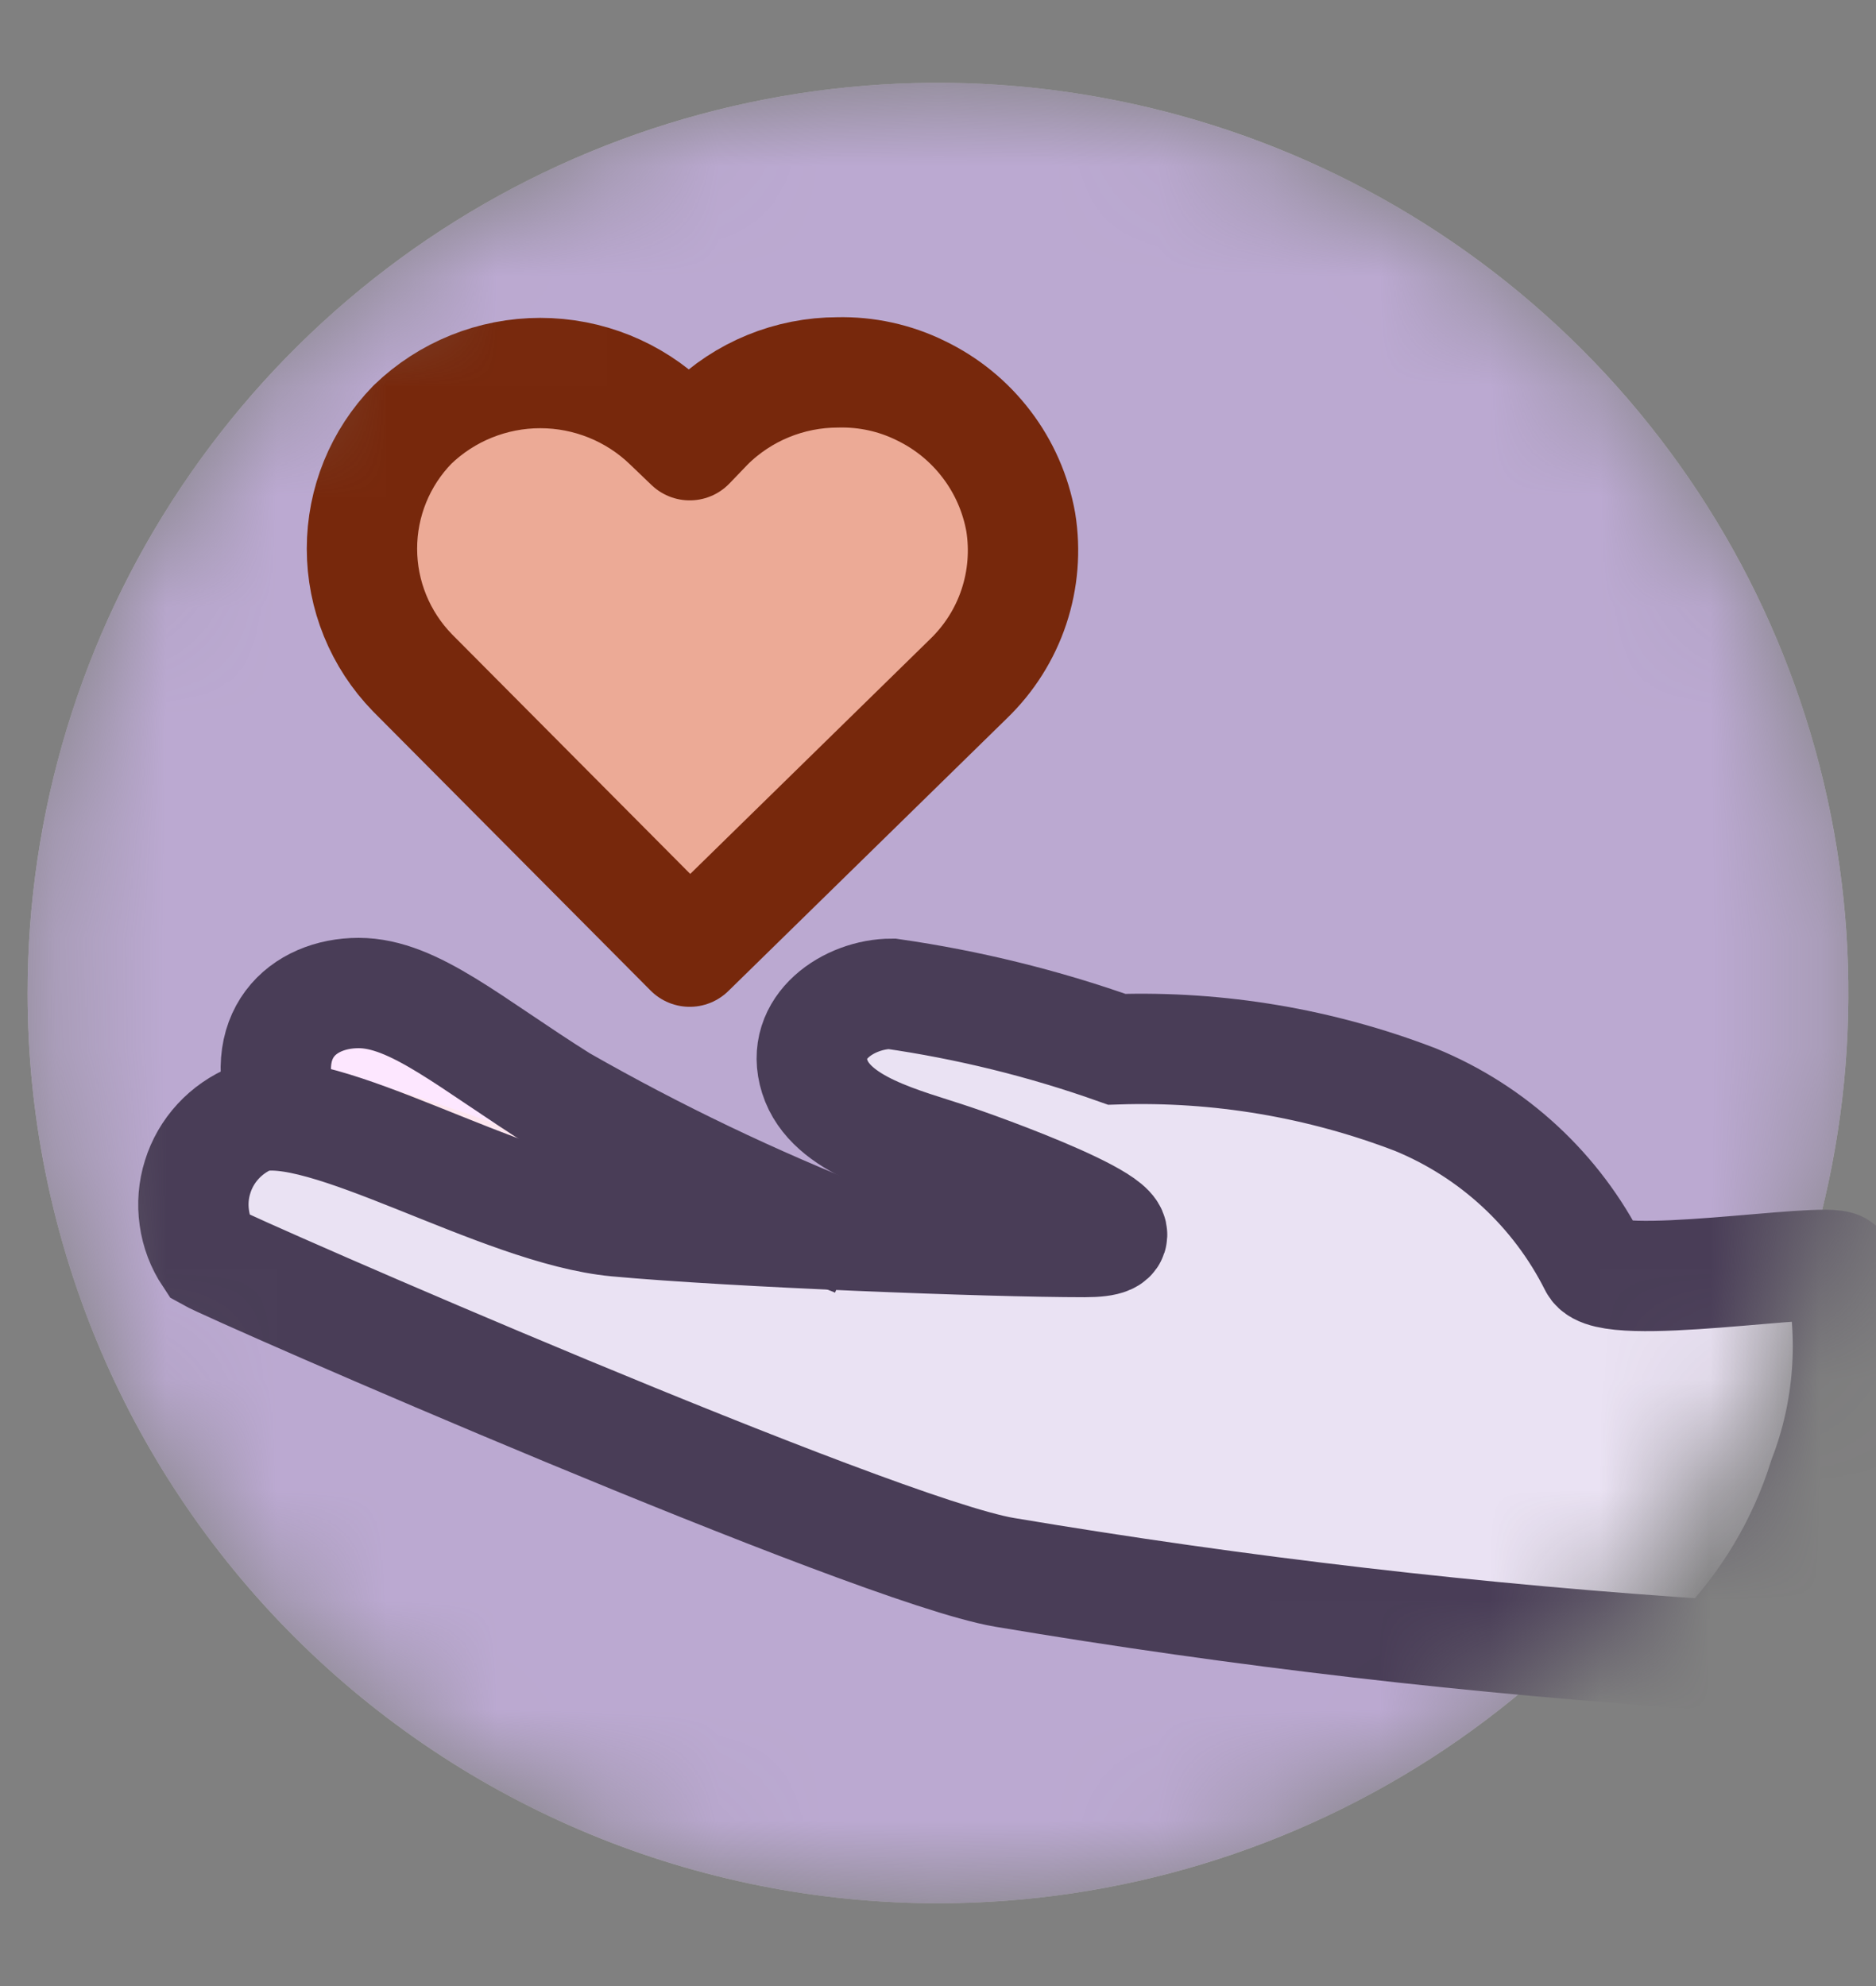 <svg width="17" height="18" viewBox="0 0 17 18" fill="none" xmlns="http://www.w3.org/2000/svg">
<rect x="0" y="0" width="17" height="18" fill="#808080" stroke="none"/>
<mask id="mask0_268_246" style="mask-type:luminance" maskUnits="userSpaceOnUse" x="0" y="0" width="17" height="18">
<path d="M8.5 17.25C10.132 17.25 11.727 16.766 13.084 15.86C14.44 14.953 15.498 13.665 16.122 12.157C16.746 10.65 16.91 8.991 16.591 7.391C16.273 5.79 15.487 4.32 14.334 3.166C13.18 2.013 11.71 1.227 10.11 0.909C8.509 0.59 6.85 0.754 5.343 1.378C3.835 2.002 2.547 3.06 1.64 4.417C0.734 5.773 0.25 7.368 0.25 9C0.25 11.188 1.119 13.287 2.666 14.834C4.214 16.381 6.312 17.25 8.5 17.25Z" fill="white"/>
</mask>
<g mask="url(#mask0_268_246)">
<path d="M8.5 17.25C10.132 17.25 11.727 16.766 13.084 15.86C14.44 14.953 15.498 13.665 16.122 12.157C16.746 10.65 16.91 8.991 16.591 7.391C16.273 5.79 15.487 4.32 14.334 3.166C13.18 2.013 11.71 1.227 10.11 0.909C8.509 0.59 6.85 0.754 5.343 1.378C3.835 2.002 2.547 3.06 1.64 4.417C0.734 5.773 0.25 7.368 0.25 9C0.25 11.188 1.119 13.287 2.666 14.834C4.214 16.381 6.312 17.25 8.5 17.25Z" fill="#D8D8D8"/>
<path d="M8.5 17.25C10.132 17.25 11.727 16.766 13.084 15.86C14.44 14.953 15.498 13.665 16.122 12.157C16.746 10.65 16.91 8.991 16.591 7.391C16.273 5.79 15.487 4.32 14.334 3.166C13.18 2.013 11.71 1.227 10.11 0.909C8.509 0.59 6.85 0.754 5.343 1.378C3.835 2.002 2.547 3.06 1.64 4.417C0.734 5.773 0.25 7.368 0.25 9C0.25 11.188 1.119 13.287 2.666 14.834C4.214 16.381 6.312 17.25 8.5 17.25Z" fill="#BBA9D1"/>
<path d="M5.77 10.71H5.5C5.23 10.613 3.88 10.095 2.965 9.84C2.909 9.824 2.86 9.792 2.823 9.748C2.785 9.704 2.762 9.65 2.755 9.593C2.741 9.488 2.747 9.382 2.774 9.281C2.801 9.179 2.848 9.083 2.913 9C2.958 8.94 3.017 8.89 3.085 8.857C3.152 8.823 3.227 8.805 3.303 8.805C3.38 8.794 3.458 8.794 3.535 8.805C3.713 8.879 3.88 8.977 4.03 9.098L4.098 9.15L4.518 9.443L4.908 9.72L5.89 10.11C6.025 10.17 6.58 10.425 6.543 10.56C6.505 10.695 5.92 10.688 5.793 10.688L5.77 10.71Z" fill="#FDE7FF"/>
<path opacity="0.23" d="M3.318 8.948C3.379 8.953 3.439 8.965 3.498 8.985C3.686 9.066 3.862 9.172 4.023 9.3L4.855 9.878L6.498 10.582C6.203 10.616 5.907 10.616 5.613 10.582H5.575C5.208 10.44 3.925 9.96 3.033 9.713C3.007 9.705 2.984 9.691 2.967 9.671C2.95 9.651 2.938 9.626 2.935 9.6C2.906 9.436 2.941 9.267 3.033 9.128C3.064 9.084 3.106 9.05 3.155 9.028C3.203 9.006 3.257 8.996 3.31 9L3.318 8.948ZM3.318 8.655C3.216 8.654 3.116 8.677 3.025 8.721C2.934 8.766 2.855 8.83 2.793 8.91C2.658 9.113 2.605 9.359 2.643 9.6C2.651 9.69 2.686 9.775 2.744 9.845C2.801 9.914 2.878 9.965 2.965 9.99C3.88 10.245 5.215 10.74 5.485 10.852C5.532 10.86 5.58 10.86 5.628 10.852H5.815C6.018 10.852 7.66 11.062 7.705 10.852C7.383 10.665 6.205 10.102 5.988 9.968L5.013 9.578L4.623 9.308C4.484 9.221 4.351 9.126 4.225 9.023L4.15 9C3.989 8.865 3.807 8.759 3.61 8.685C3.521 8.655 3.427 8.64 3.333 8.64L3.318 8.655Z" fill="#FCE2BA"/>
<path d="M15.422 14.932C14.089 14.905 12.76 14.772 11.447 14.535H11.373C10.377 14.4 9.392 14.197 8.425 13.928C7.563 13.665 6.715 13.328 5.898 13.005L5.5 12.87C4.75 12.562 4.098 12.307 3.52 12.06L3.333 12C2.987 11.865 2.651 11.708 2.328 11.527C1.878 11.25 1.75 10.898 1.938 10.5C1.994 10.379 2.086 10.278 2.201 10.211C2.316 10.144 2.45 10.114 2.583 10.125H2.635C2.7 10.117 2.765 10.117 2.83 10.125C3.917 10.382 4.983 10.723 6.018 11.145L7.353 11.19L10.352 11.295C9.685 10.809 8.915 10.481 8.103 10.335C7.825 10.26 7.57 10.185 7.518 9.982C7.472 9.831 7.473 9.67 7.52 9.519C7.566 9.368 7.657 9.234 7.78 9.135C7.97 9.022 8.19 8.969 8.41 8.985C8.663 8.993 8.914 9.026 9.16 9.082C9.295 9.114 9.428 9.154 9.558 9.203C9.871 9.31 10.195 9.381 10.525 9.412C11.083 9.484 11.634 9.597 12.175 9.75C13.855 10.2 14.185 11.04 14.425 11.55C14.357 11.348 14.425 11.498 14.425 11.422L14.47 11.355H15.58C15.715 11.355 16.33 11.197 16.33 11.355C16.392 12.575 16.134 13.791 15.58 14.88C15.565 14.911 15.543 14.938 15.516 14.959C15.488 14.98 15.456 14.994 15.422 15V14.932Z" fill="#EAE2F3"/>
<path d="M14.635 11.348C14.652 11.356 14.669 11.36 14.688 11.36C14.706 11.36 14.723 11.356 14.74 11.348H14.635Z" fill="#D67676"/>
<path fill-rule="evenodd" clip-rule="evenodd" d="M6.197 3.48C5.886 3.183 5.473 3.017 5.042 3.017C4.612 3.017 4.199 3.183 3.887 3.48C3.734 3.63 3.613 3.809 3.53 4.007C3.447 4.205 3.404 4.417 3.404 4.631C3.404 4.846 3.447 5.058 3.53 5.256C3.613 5.453 3.734 5.632 3.887 5.782L6.377 8.25L8.897 5.775C9.05 5.626 9.172 5.447 9.255 5.25C9.338 5.053 9.38 4.841 9.38 4.628C9.38 4.414 9.338 4.202 9.255 4.005C9.172 3.808 9.05 3.629 8.897 3.48C8.592 3.176 8.18 3.004 7.75 3C7.316 3.001 6.899 3.17 6.587 3.473L6.407 3.66L6.197 3.48Z" fill="#ECAA96"/>
<path d="M16.668 11.482C16.808 12.12 16.759 12.785 16.525 13.395C16.336 13.998 16.007 14.548 15.565 15C13.399 14.86 11.241 14.61 9.1 14.25C7.915 14.047 2.118 11.512 1.893 11.385C1.823 11.28 1.778 11.161 1.761 11.037C1.743 10.913 1.753 10.786 1.791 10.666C1.828 10.546 1.892 10.436 1.977 10.344C2.062 10.252 2.166 10.18 2.283 10.132C2.92 9.945 4.533 10.972 5.59 11.07C6.648 11.167 8.965 11.257 9.828 11.257C10.69 11.257 9.078 10.657 8.635 10.507C8.193 10.357 7.525 10.207 7.383 9.757C7.24 9.307 7.698 9.007 8.08 9.007C8.775 9.107 9.458 9.275 10.12 9.51C11.044 9.48 11.965 9.635 12.828 9.967C13.531 10.256 14.106 10.788 14.447 11.467C14.568 11.722 16.54 11.385 16.668 11.482Z" stroke="#493D57"/>
<path d="M2.582 10.102C2.312 9.375 2.747 9 3.25 9C3.752 9 4.262 9.457 5.087 9.975C5.943 10.464 6.833 10.89 7.75 11.25" stroke="#493D57"/>
<path d="M6.055 3.848C5.744 3.548 5.328 3.381 4.896 3.381C4.464 3.381 4.049 3.548 3.738 3.848C3.444 4.149 3.28 4.552 3.28 4.973C3.28 5.393 3.444 5.796 3.738 6.098L6.25 8.625L8.778 6.15C8.965 5.969 9.106 5.746 9.188 5.499C9.27 5.252 9.291 4.989 9.25 4.733C9.204 4.476 9.098 4.234 8.94 4.027C8.782 3.819 8.578 3.653 8.343 3.54C8.11 3.425 7.852 3.369 7.593 3.375C7.155 3.375 6.734 3.547 6.423 3.855L6.25 4.035L6.055 3.848Z" stroke="#77280C" stroke-linecap="round" stroke-linejoin="round"/>
</g>
</svg>
